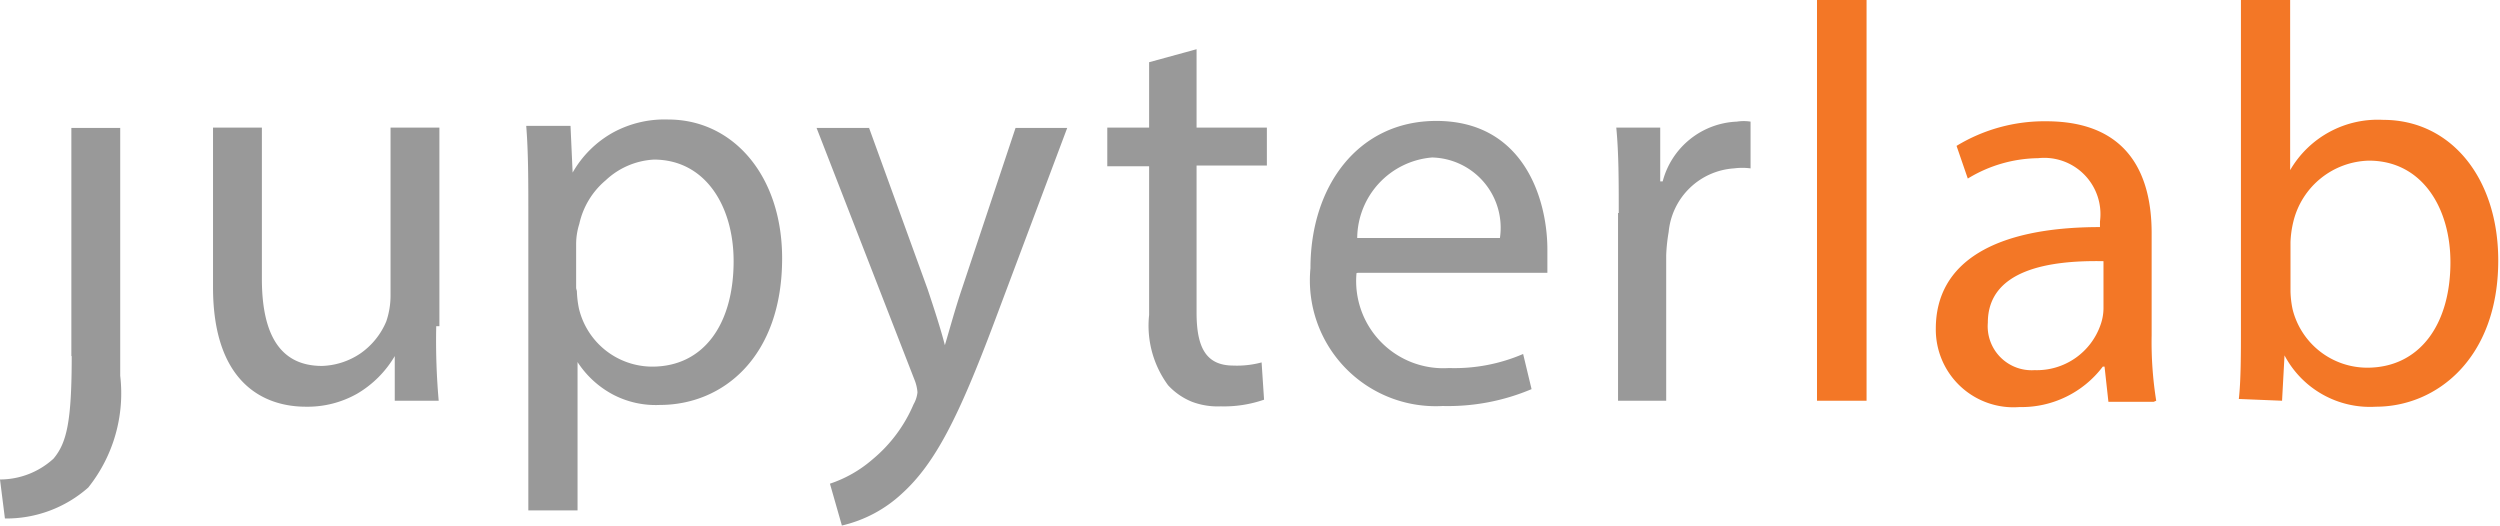 <svg xmlns="http://www.w3.org/2000/svg" viewBox="0 0 71.12 14.95"><defs/><defs><style>.a{fill:#999}</style></defs><path d="M2.04 10.13c0 1.86-.14 2.47-.52 2.92a2.26 2.26 0 01-1.52.59l.14 1.11a3.52 3.52 0 002.37-.88 4.3 4.3 0 00.91-3.18V3.64H2.03v6.49zM12.41 9.28a19.51 19.51 0 00.07 2.12h-1.25v-1.27a3 3 0 01-1.07 1.07 2.86 2.86 0 01-1.46.37c-1.2 0-2.64-.68-2.64-3.4V3.63h1.39v4.3c0 1.48.45 2.48 1.71 2.48a2.06 2.06 0 001.1-.36 2.09 2.09 0 00.73-.91 2.28 2.28 0 00.12-.73V3.63h1.39v5.65zM15.03 6.13c0-1 0-1.8-.06-2.55h1.26l.06 1.33a3 3 0 011.15-1.14 3.06 3.06 0 011.57-.37c1.84 0 3.24 1.59 3.24 3.95 0 2.79-1.67 4.17-3.48 4.17a2.61 2.61 0 01-1.34-.3 2.73 2.73 0 01-1-.92v4.22h-1.4V6.13zm1.38 2.07a2.86 2.86 0 00.06.58 2.15 2.15 0 002.08 1.65c1.48 0 2.32-1.22 2.32-3 0-1.56-.8-2.89-2.27-2.89a2.17 2.17 0 00-1.37.59 2.25 2.25 0 00-.75 1.24 1.9 1.9 0 00-.09.58v1.33zM24.72 3.63l1.67 4.6c.17.51.37 1.12.49 1.59.14-.47.3-1.06.49-1.62l1.52-4.56h1.47l-2.08 5.54c-1 2.66-1.67 4-2.62 4.86a3.74 3.74 0 01-1.71.91l-.34-1.19a3.56 3.56 0 001.21-.69 4.13 4.13 0 001.17-1.57.85.85 0 00.11-.34 1.18 1.18 0 00-.09-.37l-2.78-7.15h1.5zM34.04 1.4v2.23h2v1.08h-2v4.18c0 1 .27 1.51 1.05 1.51a2.69 2.69 0 00.8-.09l.07 1.06a3.48 3.48 0 01-1.23.19 2.08 2.08 0 01-.82-.13 1.89 1.89 0 01-.68-.47 2.86 2.86 0 01-.54-2V4.73H31.5v-1.1h1.19V1.77l1.35-.37zM38.59 7.77a2.48 2.48 0 002.63 2.7 4.93 4.93 0 002.11-.4l.24 1a6.1 6.1 0 01-2.53.48 3.58 3.58 0 01-3.76-3.92c0-2.34 1.36-4.19 3.58-4.19 2.49 0 3.16 2.23 3.16 3.66v.66h-5.39zm4.08-1a2 2 0 00-1.93-2.29 2.32 2.32 0 00-2.13 2.29zM46.05 6.06c0-.92 0-1.7-.07-2.43h1.25v1.53h.07a2.28 2.28 0 012.11-1.7 1.26 1.26 0 01.39 0v1.33a1.83 1.83 0 00-.47 0 2 2 0 00-1.86 1.81 4.93 4.93 0 00-.07.66v4.14h-1.37V6.06z" class="a"/><path fill="#f37726" d="M51.69 11.4h1.41V0h-1.41zm9.65 0a10.57 10.57 0 01-.13-1.86V6.63c0-1.55-.58-3.18-3-3.18a4.81 4.81 0 00-2.55.7l.32.93a3.92 3.92 0 012-.58 1.6 1.6 0 011.76 1.8v.16c-3 0-4.67 1-4.67 2.89a2.21 2.21 0 002.38 2.23 2.9 2.9 0 002.37-1.15h.05l.11 1h1.29zm-1.5-2.62a1.42 1.42 0 01-.08.45 1.92 1.92 0 01-1.88 1.3 1.25 1.25 0 01-1.33-1.35c0-1.51 1.75-1.78 3.29-1.75zm5.08 2.62l.07-1.29a2.75 2.75 0 002.6 1.46c1.73 0 3.48-1.38 3.48-4.16 0-2.35-1.35-4-3.27-4a2.88 2.88 0 00-2.65 1.43V-.04h-1.4v9.39c0 .69 0 1.48-.06 2zm.24-4.51a2.9 2.9 0 01.08-.58 2.27 2.27 0 012.15-1.74c1.51 0 2.32 1.34 2.32 2.89 0 1.79-.89 3-2.37 3a2.19 2.19 0 01-2.12-1.66 2.74 2.74 0 01-.06-.51V6.9z"/></svg>
